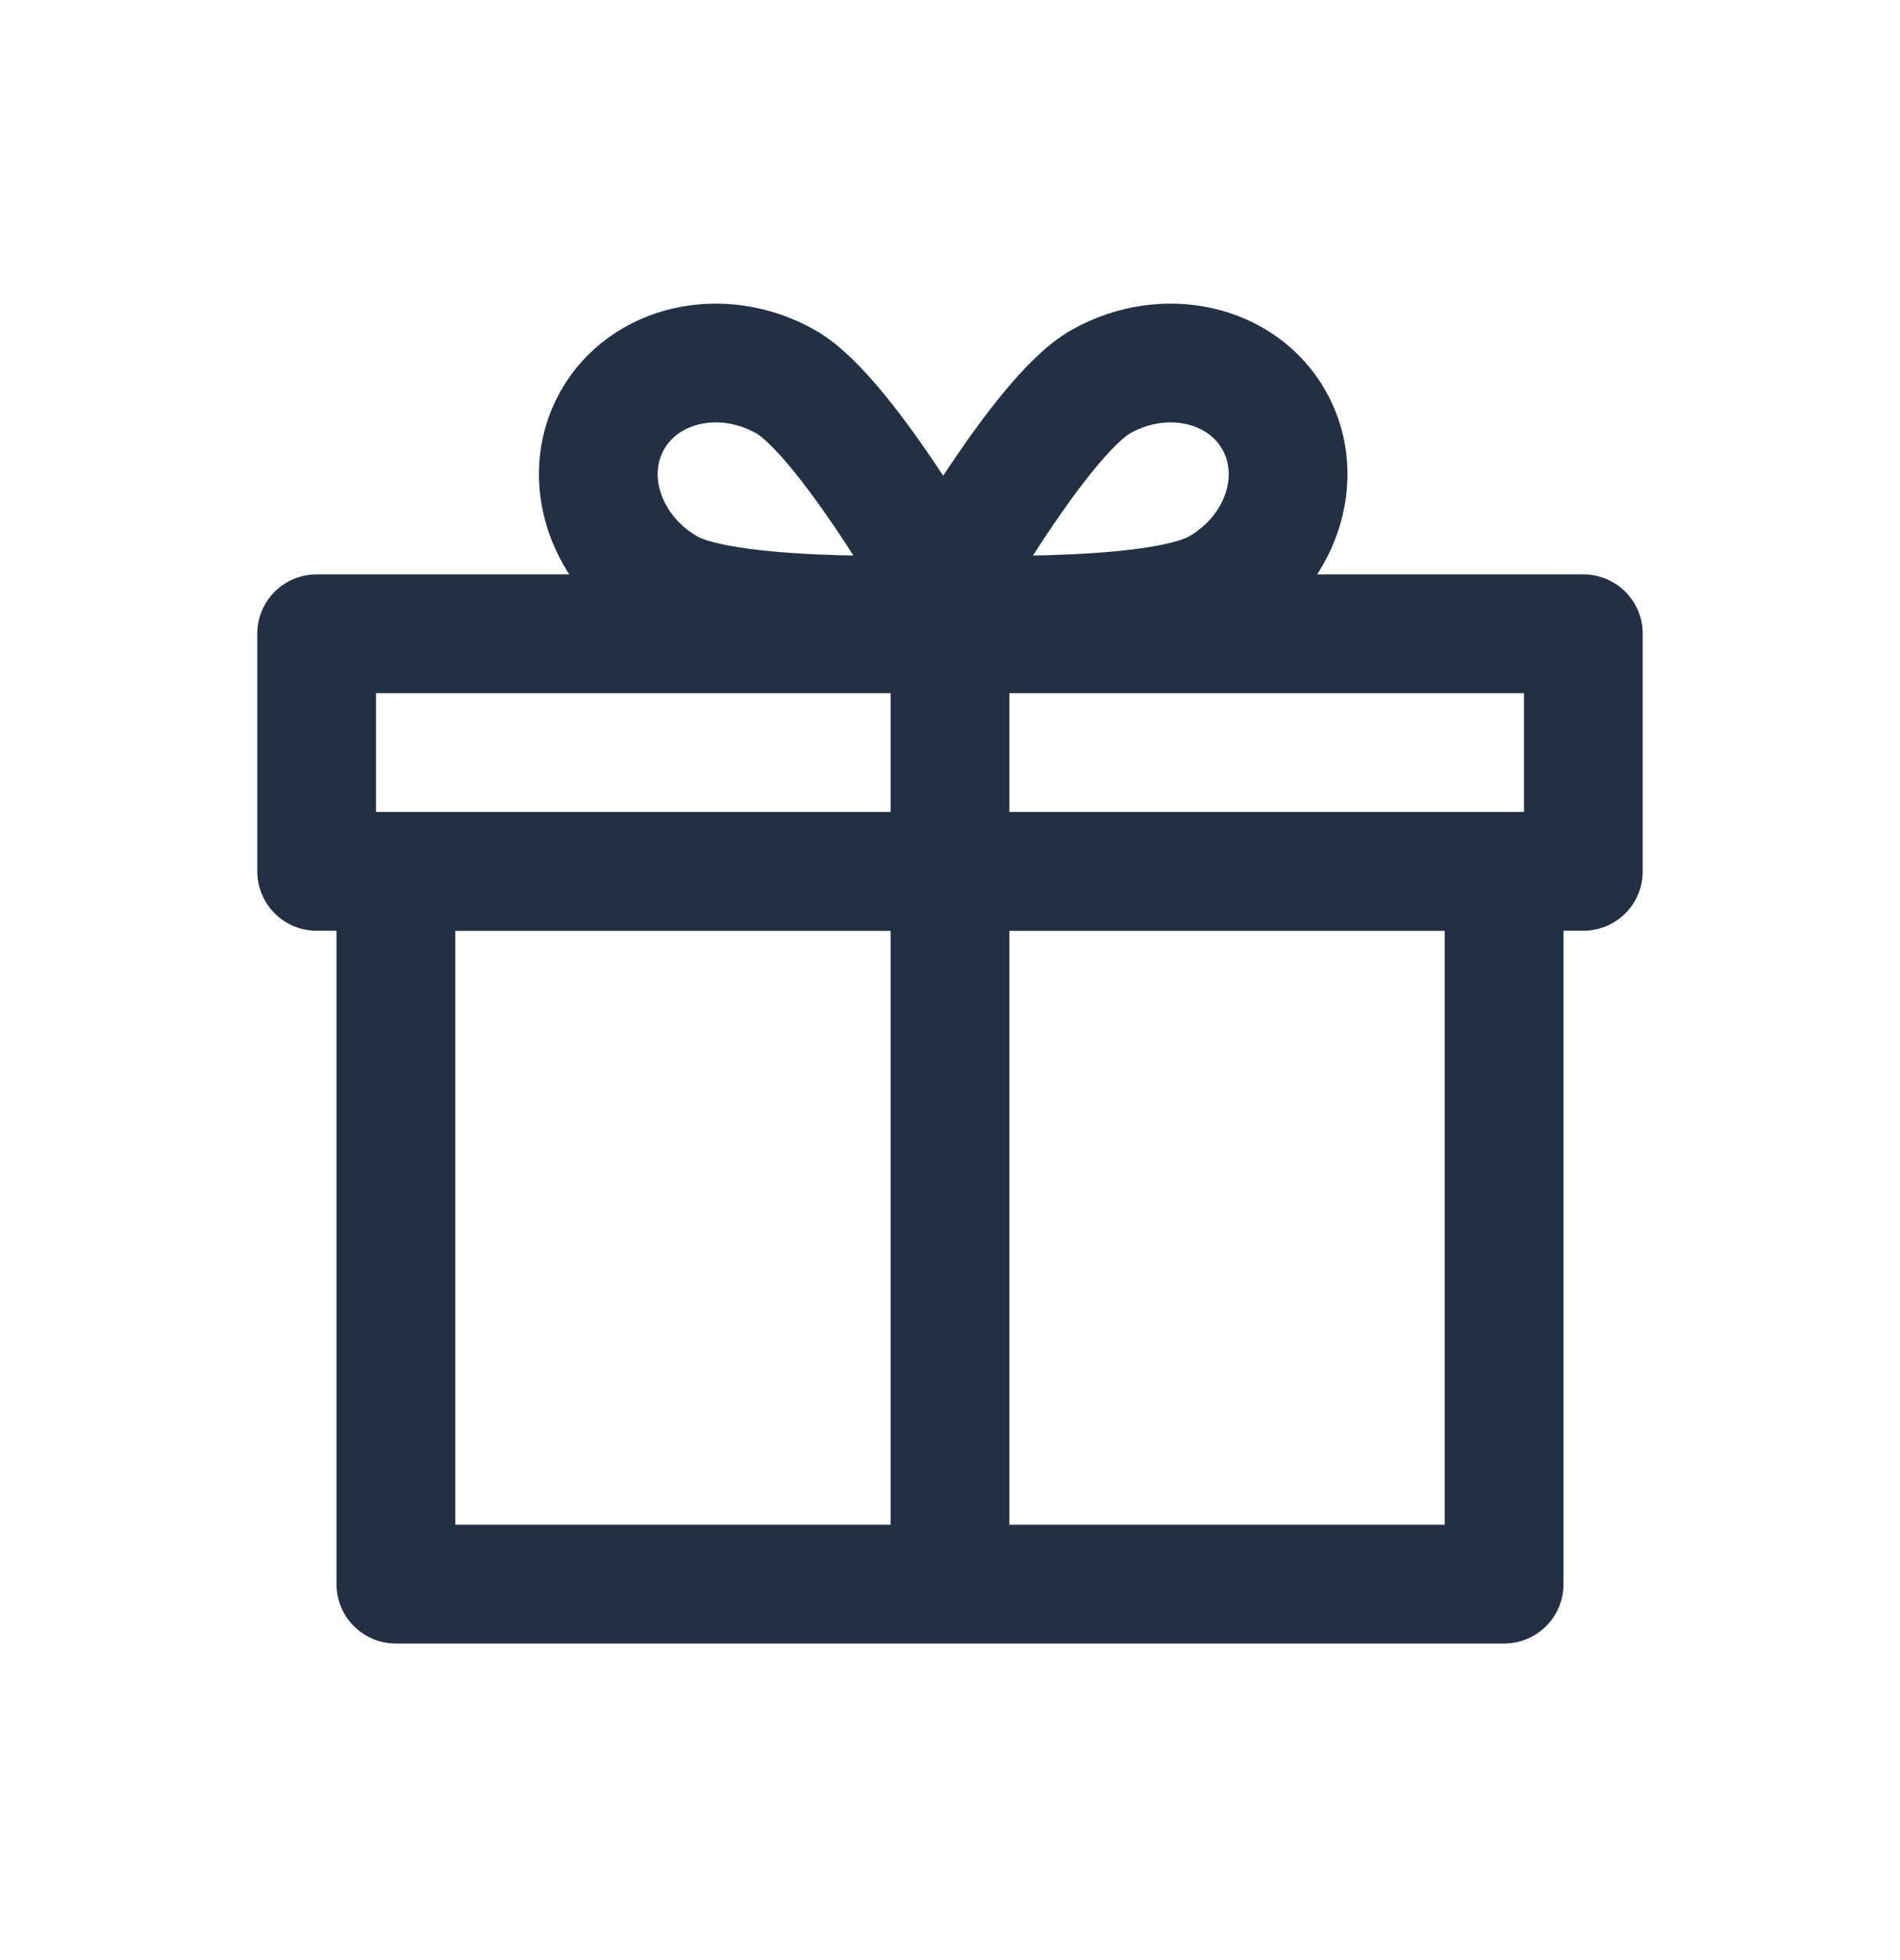 <svg width="32" height="33" viewBox="0 0 32 33" fill="none" xmlns="http://www.w3.org/2000/svg">
<path d="M16 14.67H26.667V10.67H16M16 14.67H5.333V10.67H16M16 14.67V10.67" stroke="#233043" stroke-width="2" stroke-linecap="round" stroke-linejoin="round"/>
<path d="M16 14.67H6.667V26.67H16M16 14.67H25.333V26.67H16M16 14.67V26.67" stroke="#233043" stroke-width="2" stroke-linecap="round" stroke-linejoin="round"/>
<path d="M13.223 6.421C14.295 7.019 16.129 10.333 16.129 10.333C16.129 10.333 12.345 10.511 11.274 9.913C10.202 9.315 9.77 8.048 10.308 7.084C10.847 6.119 12.152 5.822 13.223 6.421Z" stroke="#233043" stroke-width="2" stroke-linecap="round" stroke-linejoin="round"/>
<path d="M18.547 6.421C17.476 7.019 15.642 10.333 15.642 10.333C15.642 10.333 19.425 10.511 20.497 9.913C21.569 9.315 22.001 8.048 21.463 7.084C20.924 6.119 19.619 5.822 18.547 6.421Z" stroke="#233043" stroke-width="2" stroke-linecap="round" stroke-linejoin="round"/>
</svg>
